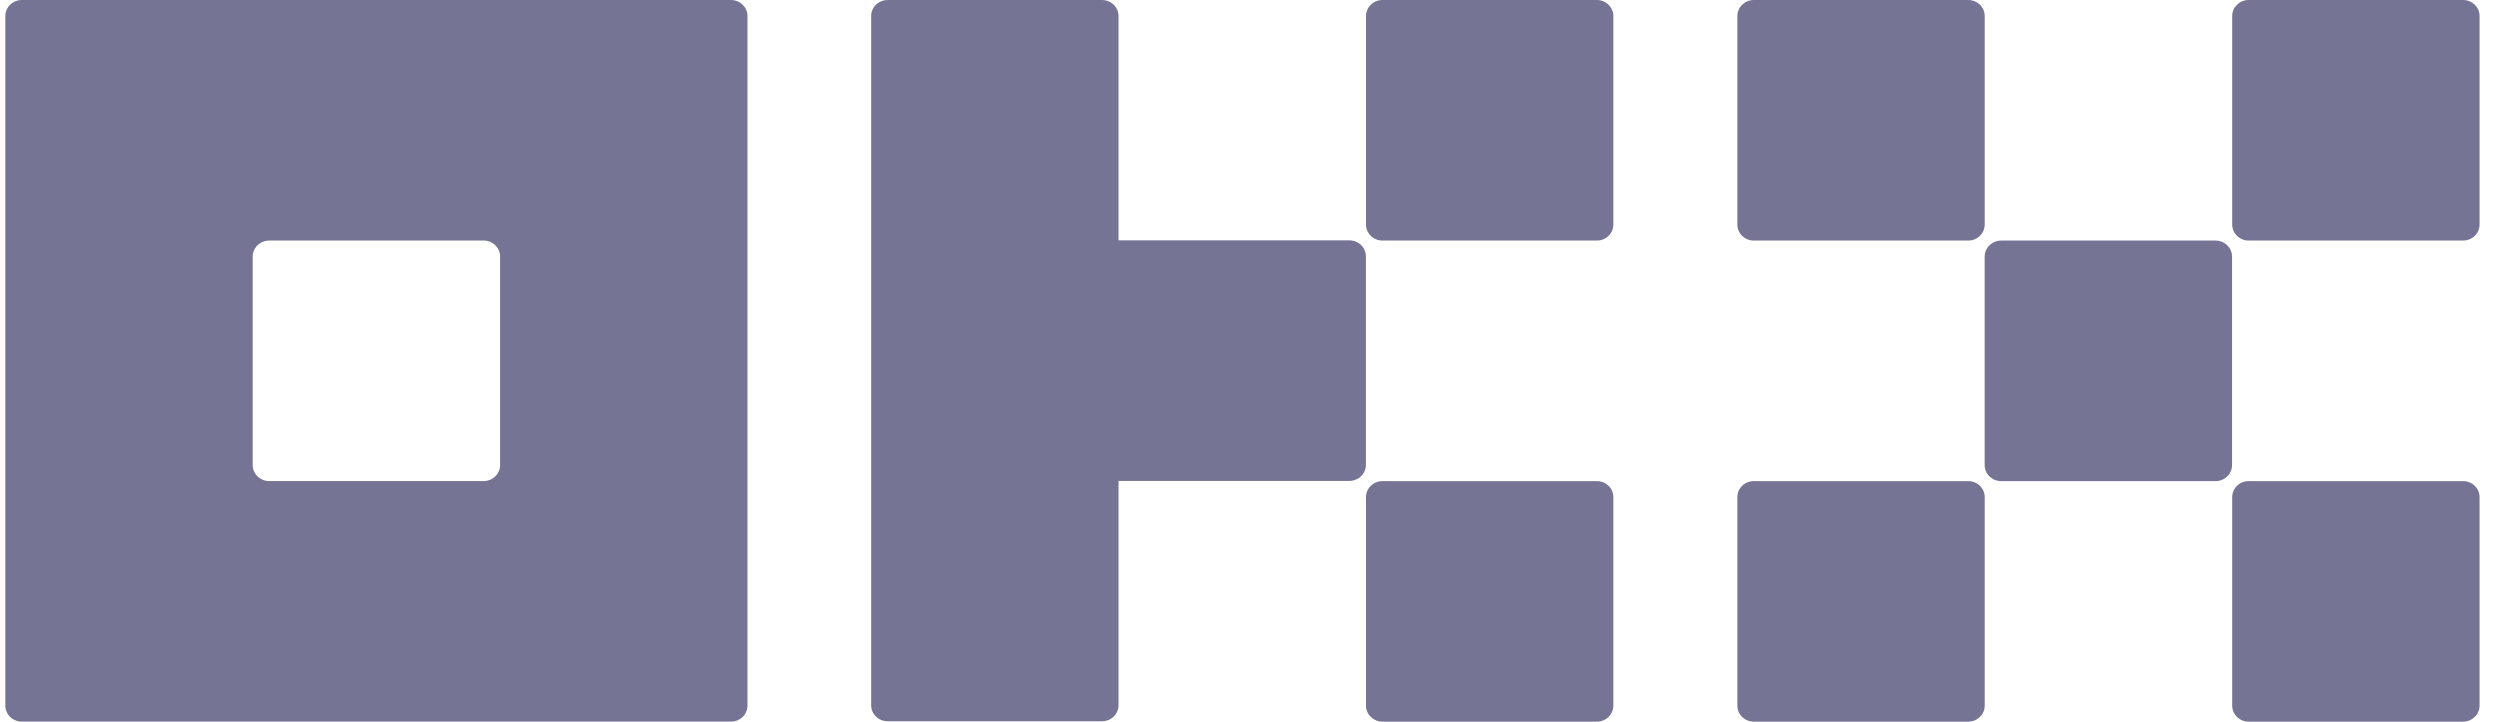 <svg width="97" height="28" viewBox="0 0 97 28" fill="none" xmlns="http://www.w3.org/2000/svg">
<path d="M28.362 0H0.847C0.677 0 0.514 0.066 0.394 0.182C0.274 0.299 0.207 0.457 0.207 0.622V27.377C0.207 27.542 0.274 27.7 0.394 27.817C0.514 27.933 0.677 27.999 0.847 27.999H28.362C28.532 27.999 28.694 27.933 28.814 27.817C28.934 27.7 29.002 27.542 29.002 27.377V0.622C29.002 0.457 28.934 0.299 28.814 0.182C28.694 0.066 28.532 0 28.362 0ZM19.404 18.044C19.404 18.209 19.336 18.367 19.216 18.484C19.096 18.6 18.933 18.666 18.764 18.666H10.445C10.275 18.666 10.113 18.6 9.993 18.484C9.873 18.367 9.805 18.209 9.805 18.044V9.955C9.805 9.79 9.873 9.632 9.993 9.515C10.113 9.399 10.275 9.333 10.445 9.333H18.764C18.933 9.333 19.096 9.399 19.216 9.515C19.336 9.632 19.404 9.79 19.404 9.955V18.044Z" fill="#767494"/>
<path d="M85.964 9.334H77.645C77.292 9.334 77.005 9.613 77.005 9.956V18.045C77.005 18.389 77.292 18.667 77.645 18.667H85.964C86.317 18.667 86.603 18.389 86.603 18.045V9.956C86.603 9.613 86.317 9.334 85.964 9.334Z" fill="#767494"/>
<path d="M76.367 0H68.049C67.695 0 67.409 0.279 67.409 0.623V8.711C67.409 9.055 67.695 9.334 68.049 9.334H76.367C76.721 9.334 77.007 9.055 77.007 8.711V0.623C77.007 0.279 76.721 0 76.367 0Z" fill="#767494"/>
<path d="M95.567 0H87.248C86.895 0 86.609 0.279 86.609 0.623V8.711C86.609 9.055 86.895 9.334 87.248 9.334H95.567C95.921 9.334 96.207 9.055 96.207 8.711V0.623C96.207 0.279 95.921 0 95.567 0Z" fill="#767494"/>
<path d="M76.367 18.667H68.049C67.695 18.667 67.409 18.945 67.409 19.289V27.378C67.409 27.721 67.695 28 68.049 28H76.367C76.721 28 77.007 27.721 77.007 27.378V19.289C77.007 18.945 76.721 18.667 76.367 18.667Z" fill="#767494"/>
<path d="M95.567 18.667H87.248C86.895 18.667 86.609 18.945 86.609 19.289V27.378C86.609 27.721 86.895 28 87.248 28H95.567C95.921 28 96.207 27.721 96.207 27.378V19.289C96.207 18.945 95.921 18.667 95.567 18.667Z" fill="#767494"/>
<path d="M61.959 0H53.64C53.287 0 53 0.279 53 0.623V8.711C53 9.055 53.287 9.334 53.64 9.334H61.959C62.312 9.334 62.598 9.055 62.598 8.711V0.623C62.598 0.279 62.312 0 61.959 0Z" fill="#767494"/>
<path d="M61.959 18.667H53.64C53.287 18.667 53 18.945 53 19.289V27.378C53 27.721 53.287 28 53.64 28H61.959C62.312 28 62.598 27.721 62.598 27.378V19.289C62.598 18.945 62.312 18.667 61.959 18.667Z" fill="#767494"/>
<path d="M52.997 9.948C52.997 9.783 52.93 9.625 52.81 9.508C52.69 9.392 52.527 9.326 52.358 9.326H43.399V0.622C43.399 0.457 43.331 0.299 43.212 0.182C43.092 0.066 42.929 0 42.759 0H34.441C34.271 0 34.108 0.066 33.988 0.182C33.868 0.299 33.801 0.457 33.801 0.622V27.363C33.801 27.528 33.868 27.686 33.988 27.803C34.108 27.919 34.271 27.985 34.441 27.985H42.759C42.929 27.985 43.092 27.919 43.212 27.803C43.331 27.686 43.399 27.528 43.399 27.363V18.659H52.358C52.527 18.659 52.69 18.593 52.81 18.477C52.93 18.36 52.997 18.202 52.997 18.037V9.948Z" fill="#767494"/>
</svg>
